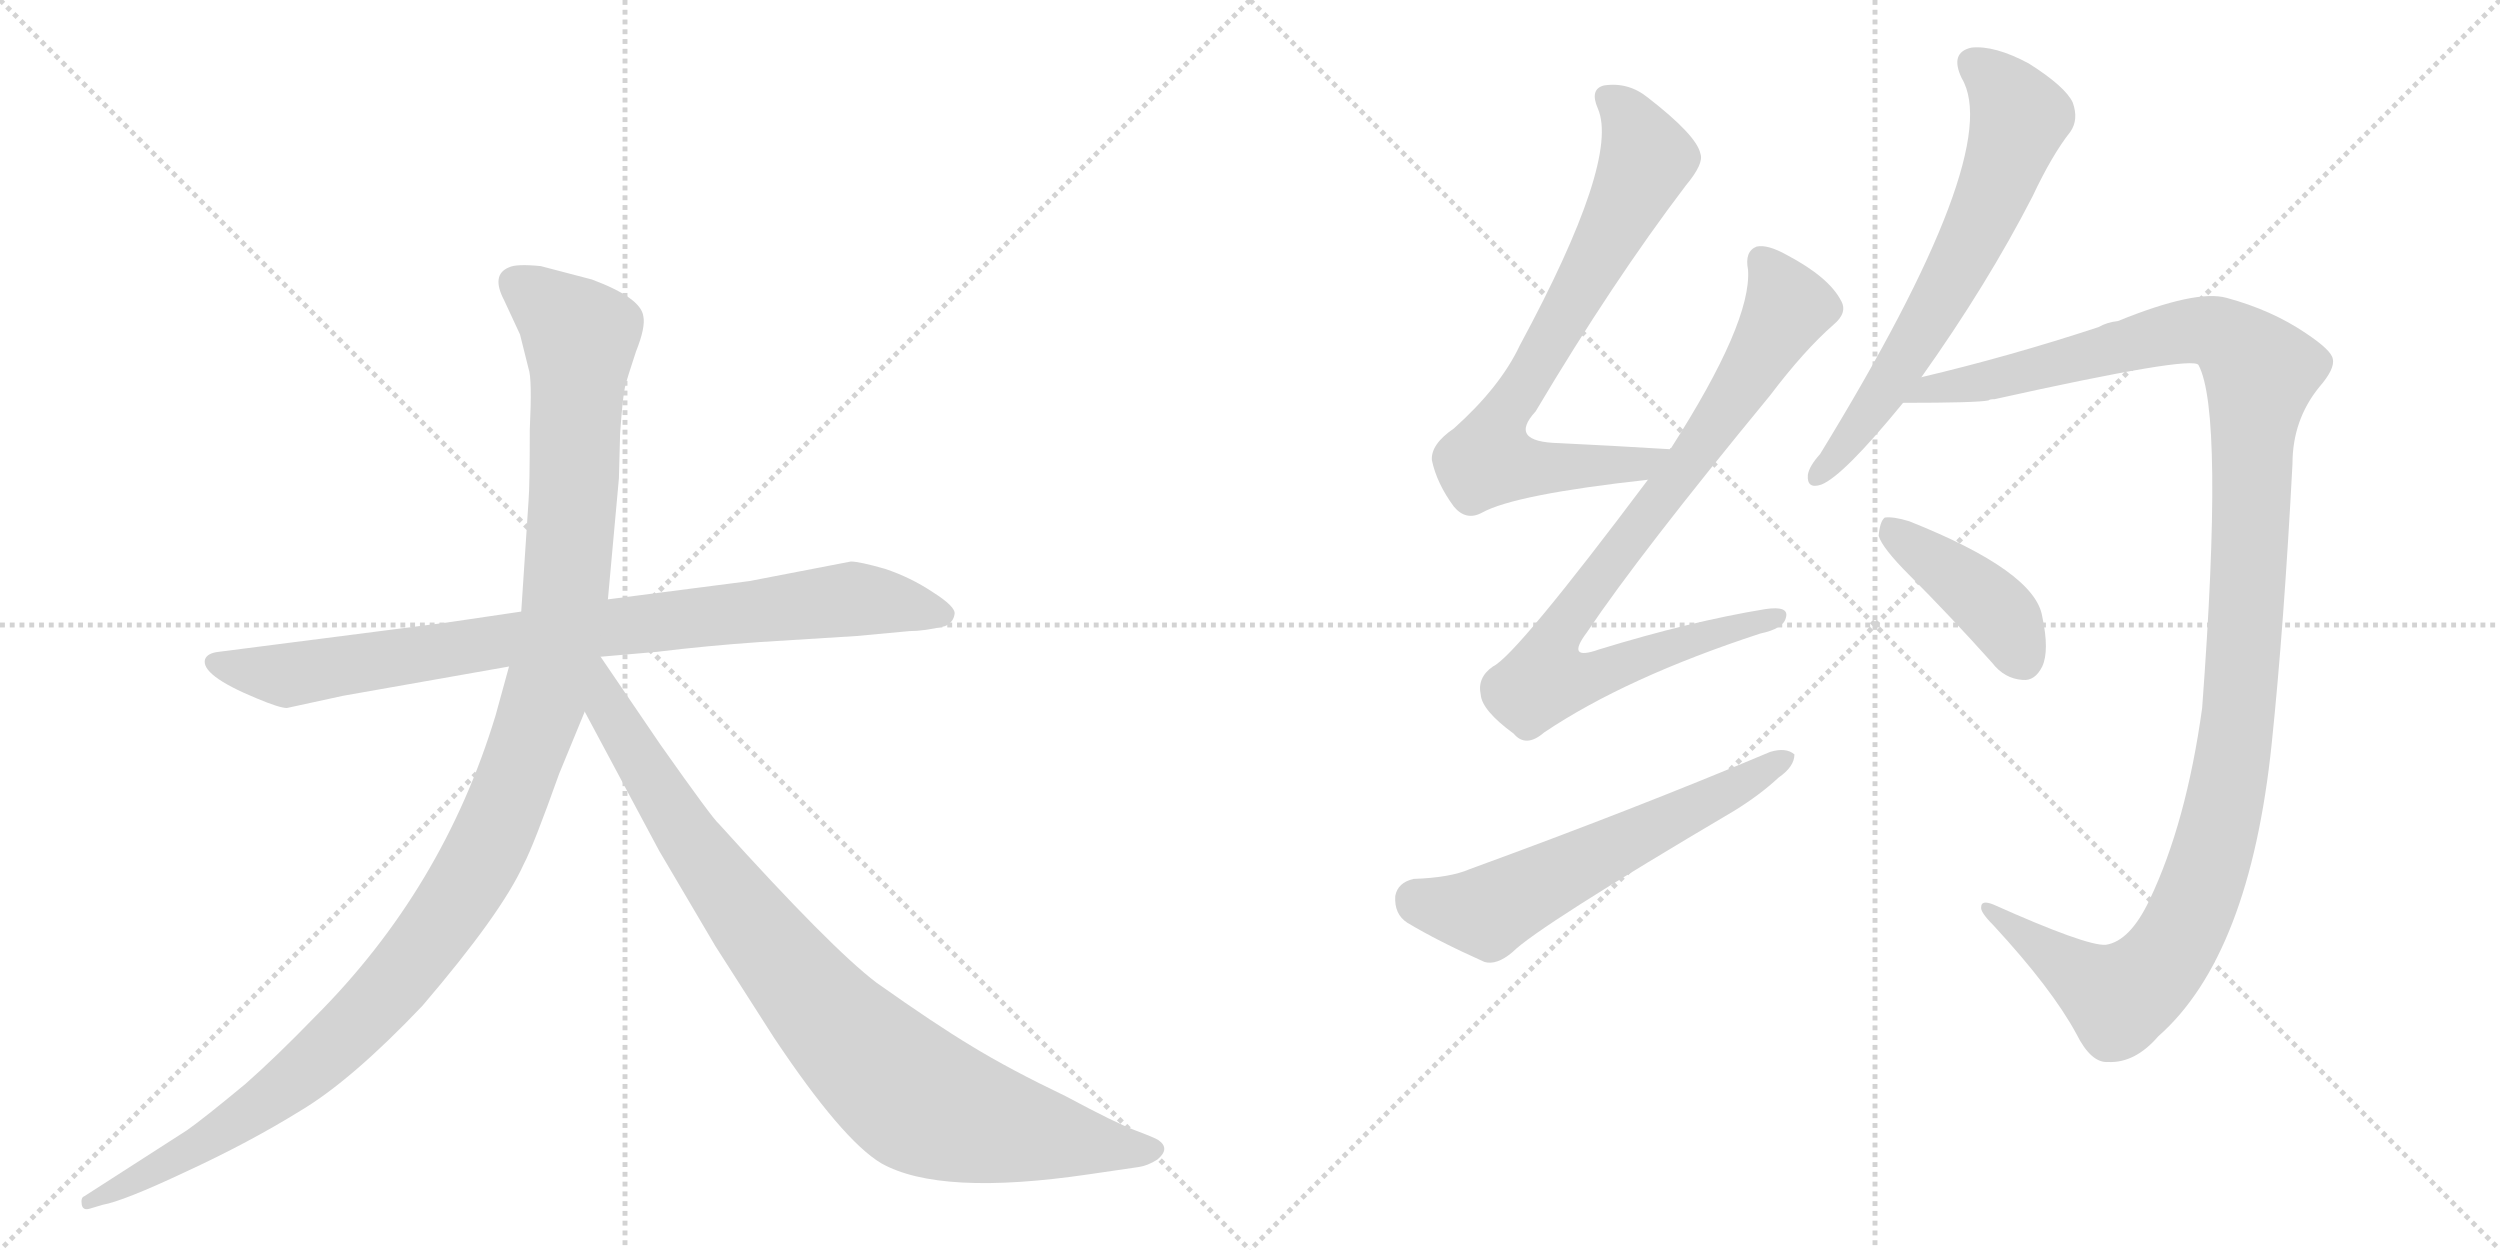 <svg version="1.1" viewBox="0 0 2048 1024" xmlns="http://www.w3.org/2000/svg">
  <g stroke="lightgray" stroke-dasharray="1,1" stroke-width="1" transform="scale(4, 4)">
    <line x1="0" y1="0" x2="256" y2="256"></line>
    <line x1="256" y1="0" x2="0" y2="256"></line>
    <line x1="128" y1="0" x2="128" y2="256"></line>
    <line x1="0" y1="128" x2="256" y2="128"></line>
    <line x1="256" y1="0" x2="512" y2="256"></line>
    <line x1="512" y1="0" x2="256" y2="256"></line>
    <line x1="384" y1="0" x2="384" y2="256"></line>
    <line x1="256" y1="128" x2="512" y2="128"></line>
  </g>
<g transform="scale(1, -1) translate(0, -850)">
   <style type="text/css">
    @keyframes keyframes0 {
      from {
       stroke: black;
       stroke-dashoffset: 858;
       stroke-width: 128;
       }
       74% {
       animation-timing-function: step-end;
       stroke: black;
       stroke-dashoffset: 0;
       stroke-width: 128;
       }
       to {
       stroke: black;
       stroke-width: 1024;
       }
       }
       #make-me-a-hanzi-animation-0 {
         animation: keyframes0 0.948s both;
         animation-delay: 0s;
         animation-timing-function: linear;
       }
    @keyframes keyframes1 {
      from {
       stroke: black;
       stroke-dashoffset: 1197;
       stroke-width: 128;
       }
       80% {
       animation-timing-function: step-end;
       stroke: black;
       stroke-dashoffset: 0;
       stroke-width: 128;
       }
       to {
       stroke: black;
       stroke-width: 1024;
       }
       }
       #make-me-a-hanzi-animation-1 {
         animation: keyframes1 1.224s both;
         animation-delay: 0.948s;
         animation-timing-function: linear;
       }
    @keyframes keyframes2 {
      from {
       stroke: black;
       stroke-dashoffset: 899;
       stroke-width: 128;
       }
       75% {
       animation-timing-function: step-end;
       stroke: black;
       stroke-dashoffset: 0;
       stroke-width: 128;
       }
       to {
       stroke: black;
       stroke-width: 1024;
       }
       }
       #make-me-a-hanzi-animation-2 {
         animation: keyframes2 0.982s both;
         animation-delay: 2.172s;
         animation-timing-function: linear;
       }
    @keyframes keyframes3 {
      from {
       stroke: black;
       stroke-dashoffset: 738;
       stroke-width: 128;
       }
       71% {
       animation-timing-function: step-end;
       stroke: black;
       stroke-dashoffset: 0;
       stroke-width: 128;
       }
       to {
       stroke: black;
       stroke-width: 1024;
       }
       }
       #make-me-a-hanzi-animation-3 {
         animation: keyframes3 0.851s both;
         animation-delay: 3.154s;
         animation-timing-function: linear;
       }
    @keyframes keyframes4 {
      from {
       stroke: black;
       stroke-dashoffset: 864;
       stroke-width: 128;
       }
       74% {
       animation-timing-function: step-end;
       stroke: black;
       stroke-dashoffset: 0;
       stroke-width: 128;
       }
       to {
       stroke: black;
       stroke-width: 1024;
       }
       }
       #make-me-a-hanzi-animation-4 {
         animation: keyframes4 0.953s both;
         animation-delay: 4.005s;
         animation-timing-function: linear;
       }
    @keyframes keyframes5 {
      from {
       stroke: black;
       stroke-dashoffset: 591;
       stroke-width: 128;
       }
       66% {
       animation-timing-function: step-end;
       stroke: black;
       stroke-dashoffset: 0;
       stroke-width: 128;
       }
       to {
       stroke: black;
       stroke-width: 1024;
       }
       }
       #make-me-a-hanzi-animation-5 {
         animation: keyframes5 0.731s both;
         animation-delay: 4.958s;
         animation-timing-function: linear;
       }
    @keyframes keyframes6 {
      from {
       stroke: black;
       stroke-dashoffset: 651;
       stroke-width: 128;
       }
       68% {
       animation-timing-function: step-end;
       stroke: black;
       stroke-dashoffset: 0;
       stroke-width: 128;
       }
       to {
       stroke: black;
       stroke-width: 1024;
       }
       }
       #make-me-a-hanzi-animation-6 {
         animation: keyframes6 0.78s both;
         animation-delay: 5.689s;
         animation-timing-function: linear;
       }
    @keyframes keyframes7 {
      from {
       stroke: black;
       stroke-dashoffset: 1221;
       stroke-width: 128;
       }
       80% {
       animation-timing-function: step-end;
       stroke: black;
       stroke-dashoffset: 0;
       stroke-width: 128;
       }
       to {
       stroke: black;
       stroke-width: 1024;
       }
       }
       #make-me-a-hanzi-animation-7 {
         animation: keyframes7 1.244s both;
         animation-delay: 6.468s;
         animation-timing-function: linear;
       }
    @keyframes keyframes8 {
      from {
       stroke: black;
       stroke-dashoffset: 412;
       stroke-width: 128;
       }
       57% {
       animation-timing-function: step-end;
       stroke: black;
       stroke-dashoffset: 0;
       stroke-width: 128;
       }
       to {
       stroke: black;
       stroke-width: 1024;
       }
       }
       #make-me-a-hanzi-animation-8 {
         animation: keyframes8 0.585s both;
         animation-delay: 7.712s;
         animation-timing-function: linear;
       }
</style>
<path d="M 366 340 L 179 316 Q 170 315 168 310 Q 164 297 210 278 Q 229 270 235 270 L 281 280 L 417 304 L 492 312 L 538 316 Q 579 321 622 324 L 702 329 L 745 333 Q 757 333 774 337 Q 781 340 782 347 Q 783 353 764 365 Q 746 377 725 384 Q 704 390 697 390 L 614 374 L 498 359 L 427 349 L 366 340 Z" fill="lightgray"></path> 
<path d="M 417 304 L 406 264 Q 363 122 258 17 Q 226 -16 201 -38 Q 166 -67 153 -76 L 69 -130 Q 66 -131 67 -137 Q 68 -142 74 -140 L 84 -137 Q 101 -134 152 -110 Q 204 -86 246 -60 Q 288 -35 346 26 Q 411 102 429 142 Q 437 157 458 216 L 479 267 L 498 359 L 507 458 L 508 495 Q 510 524 512 533 Q 514 541 521 562 Q 529 582 527 591 Q 525 606 485 621 L 443 632 Q 423 634 417 631 Q 402 625 413 604 L 426 576 L 433 548 Q 436 540 434 498 Q 434 452 433 440 L 427 349 L 417 304 Z" fill="lightgray"></path> 
<path d="M 479 267 L 540 153 L 586 75 L 634 0 Q 690 -84 722 -103 Q 770 -130 892 -112 L 933 -106 Q 940 -105 948 -100 Q 959 -91 949 -84 Q 946 -82 930 -76 Q 914 -70 873 -48 Q 827 -26 796 -7 Q 766 11 718 45 Q 681 73 589 175 Q 584 179 541 240 L 492 312 C 475 337 449 323 479 267 Z" fill="lightgray"></path> 
<path d="M 1368 482 Q 1319 485 1277 487 Q 1235 488 1258 513 Q 1321 619 1381 698 Q 1396 716 1393 724 Q 1390 739 1350 770 Q 1334 783 1314 780 Q 1302 777 1309 761 Q 1327 719 1245 567 Q 1229 533 1191 499 Q 1172 486 1173 473 Q 1177 454 1191 435 Q 1201 423 1214 430 Q 1241 445 1350 457 C 1380 460 1398 480 1368 482 Z" fill="lightgray"></path> 
<path d="M 1350 457 Q 1242 313 1223 304 Q 1210 295 1213 281 Q 1214 268 1240 249 Q 1250 237 1265 250 Q 1332 295 1442 331 Q 1461 335 1463 344 Q 1466 354 1446 351 Q 1385 341 1310 318 Q 1282 308 1300 332 Q 1343 396 1450 526 Q 1478 563 1502 584 Q 1514 594 1508 604 Q 1498 623 1464 641 Q 1448 650 1439 648 Q 1429 644 1432 629 Q 1435 586 1369 483 Q 1368 483 1368 482 L 1350 457 Z" fill="lightgray"></path> 
<path d="M 1158 130 Q 1145 127 1143 116 Q 1142 101 1153 94 Q 1178 79 1216 62 Q 1226 59 1239 70 Q 1260 91 1421 186 Q 1442 199 1457 213 Q 1470 222 1470 232 Q 1463 238 1450 234 Q 1341 188 1204 138 Q 1188 131 1158 130 Z" fill="lightgray"></path> 
<path d="M 1574 541 Q 1628 617 1665 689 Q 1681 723 1696 742 Q 1703 752 1698 766 Q 1692 779 1662 798 Q 1634 813 1615 811 Q 1597 807 1607 786 Q 1643 726 1491 478 Q 1482 468 1481 461 Q 1480 449 1492 453 Q 1510 460 1559 520 L 1574 541 Z" fill="lightgray"></path> 
<path d="M 1725 76 Q 1709 75 1633 109 Q 1623 113 1623 107 Q 1622 103 1633 92 Q 1681 40 1701 3 Q 1713 -21 1727 -20 Q 1749 -21 1768 1 Q 1843 67 1861 241 Q 1871 337 1878 470 Q 1878 506 1900 533 Q 1913 548 1911 556 Q 1910 563 1889 577 Q 1861 596 1824 606 Q 1799 613 1735 587 Q 1726 586 1719 582 Q 1646 558 1574 541 C 1545 534 1529 520 1559 520 Q 1620 520 1629 522 Q 1630 523 1634 523 Q 1796 559 1801 551 Q 1822 512 1804 270 Q 1791 176 1761 113 Q 1745 79 1725 76 Z" fill="lightgray"></path> 
<path d="M 1564 379 Q 1597 346 1632 307 Q 1642 294 1657 293 Q 1667 292 1673 304 Q 1679 317 1673 345 Q 1667 382 1564 423 Q 1551 427 1544 426 Q 1540 423 1539 411 Q 1542 401 1564 379 Z" fill="lightgray"></path> 
      <clipPath id="make-me-a-hanzi-clip-0">
      <path d="M 366 340 L 179 316 Q 170 315 168 310 Q 164 297 210 278 Q 229 270 235 270 L 281 280 L 417 304 L 492 312 L 538 316 Q 579 321 622 324 L 702 329 L 745 333 Q 757 333 774 337 Q 781 340 782 347 Q 783 353 764 365 Q 746 377 725 384 Q 704 390 697 390 L 614 374 L 498 359 L 427 349 L 366 340 Z" fill="lightgray"></path>
      </clipPath>
      <path clip-path="url(#make-me-a-hanzi-clip-0)" d="M 176 308 L 236 297 L 494 336 L 698 359 L 772 347 " fill="none" id="make-me-a-hanzi-animation-0" stroke-dasharray="730 1460" stroke-linecap="round"></path>

      <clipPath id="make-me-a-hanzi-clip-1">
      <path d="M 417 304 L 406 264 Q 363 122 258 17 Q 226 -16 201 -38 Q 166 -67 153 -76 L 69 -130 Q 66 -131 67 -137 Q 68 -142 74 -140 L 84 -137 Q 101 -134 152 -110 Q 204 -86 246 -60 Q 288 -35 346 26 Q 411 102 429 142 Q 437 157 458 216 L 479 267 L 498 359 L 507 458 L 508 495 Q 510 524 512 533 Q 514 541 521 562 Q 529 582 527 591 Q 525 606 485 621 L 443 632 Q 423 634 417 631 Q 402 625 413 604 L 426 576 L 433 548 Q 436 540 434 498 Q 434 452 433 440 L 427 349 L 417 304 Z" fill="lightgray"></path>
      </clipPath>
      <path clip-path="url(#make-me-a-hanzi-clip-1)" d="M 424 616 L 475 575 L 471 465 L 463 358 L 451 297 L 401 160 L 355 84 L 265 -15 L 180 -78 L 72 -135 " fill="none" id="make-me-a-hanzi-animation-1" stroke-dasharray="1069 2138" stroke-linecap="round"></path>

      <clipPath id="make-me-a-hanzi-clip-2">
      <path d="M 479 267 L 540 153 L 586 75 L 634 0 Q 690 -84 722 -103 Q 770 -130 892 -112 L 933 -106 Q 940 -105 948 -100 Q 959 -91 949 -84 Q 946 -82 930 -76 Q 914 -70 873 -48 Q 827 -26 796 -7 Q 766 11 718 45 Q 681 73 589 175 Q 584 179 541 240 L 492 312 C 475 337 449 323 479 267 Z" fill="lightgray"></path>
      </clipPath>
      <path clip-path="url(#make-me-a-hanzi-clip-2)" d="M 491 303 L 498 269 L 584 135 L 657 41 L 727 -31 L 763 -56 L 805 -70 L 945 -92 " fill="none" id="make-me-a-hanzi-animation-2" stroke-dasharray="771 1542" stroke-linecap="round"></path>

      <clipPath id="make-me-a-hanzi-clip-3">
      <path d="M 1368 482 Q 1319 485 1277 487 Q 1235 488 1258 513 Q 1321 619 1381 698 Q 1396 716 1393 724 Q 1390 739 1350 770 Q 1334 783 1314 780 Q 1302 777 1309 761 Q 1327 719 1245 567 Q 1229 533 1191 499 Q 1172 486 1173 473 Q 1177 454 1191 435 Q 1201 423 1214 430 Q 1241 445 1350 457 C 1380 460 1398 480 1368 482 Z" fill="lightgray"></path>
      </clipPath>
      <path clip-path="url(#make-me-a-hanzi-clip-3)" d="M 1317 769 L 1335 752 L 1349 720 L 1273 575 L 1225 500 L 1220 474 L 1257 466 L 1337 467 L 1360 478 " fill="none" id="make-me-a-hanzi-animation-3" stroke-dasharray="610 1220" stroke-linecap="round"></path>

      <clipPath id="make-me-a-hanzi-clip-4">
      <path d="M 1350 457 Q 1242 313 1223 304 Q 1210 295 1213 281 Q 1214 268 1240 249 Q 1250 237 1265 250 Q 1332 295 1442 331 Q 1461 335 1463 344 Q 1466 354 1446 351 Q 1385 341 1310 318 Q 1282 308 1300 332 Q 1343 396 1450 526 Q 1478 563 1502 584 Q 1514 594 1508 604 Q 1498 623 1464 641 Q 1448 650 1439 648 Q 1429 644 1432 629 Q 1435 586 1369 483 Q 1368 483 1368 482 L 1350 457 Z" fill="lightgray"></path>
      </clipPath>
      <path clip-path="url(#make-me-a-hanzi-clip-4)" d="M 1444 637 L 1460 611 L 1463 594 L 1415 515 L 1287 347 L 1272 322 L 1265 293 L 1294 293 L 1384 326 L 1454 344 " fill="none" id="make-me-a-hanzi-animation-4" stroke-dasharray="736 1472" stroke-linecap="round"></path>

      <clipPath id="make-me-a-hanzi-clip-5">
      <path d="M 1158 130 Q 1145 127 1143 116 Q 1142 101 1153 94 Q 1178 79 1216 62 Q 1226 59 1239 70 Q 1260 91 1421 186 Q 1442 199 1457 213 Q 1470 222 1470 232 Q 1463 238 1450 234 Q 1341 188 1204 138 Q 1188 131 1158 130 Z" fill="lightgray"></path>
      </clipPath>
      <path clip-path="url(#make-me-a-hanzi-clip-5)" d="M 1160 113 L 1218 103 L 1464 229 " fill="none" id="make-me-a-hanzi-animation-5" stroke-dasharray="463 926" stroke-linecap="round"></path>

      <clipPath id="make-me-a-hanzi-clip-6">
      <path d="M 1574 541 Q 1628 617 1665 689 Q 1681 723 1696 742 Q 1703 752 1698 766 Q 1692 779 1662 798 Q 1634 813 1615 811 Q 1597 807 1607 786 Q 1643 726 1491 478 Q 1482 468 1481 461 Q 1480 449 1492 453 Q 1510 460 1559 520 L 1574 541 Z" fill="lightgray"></path>
      </clipPath>
      <path clip-path="url(#make-me-a-hanzi-clip-6)" d="M 1617 796 L 1635 784 L 1655 754 L 1635 697 L 1563 559 L 1490 462 " fill="none" id="make-me-a-hanzi-animation-6" stroke-dasharray="523 1046" stroke-linecap="round"></path>

      <clipPath id="make-me-a-hanzi-clip-7">
      <path d="M 1725 76 Q 1709 75 1633 109 Q 1623 113 1623 107 Q 1622 103 1633 92 Q 1681 40 1701 3 Q 1713 -21 1727 -20 Q 1749 -21 1768 1 Q 1843 67 1861 241 Q 1871 337 1878 470 Q 1878 506 1900 533 Q 1913 548 1911 556 Q 1910 563 1889 577 Q 1861 596 1824 606 Q 1799 613 1735 587 Q 1726 586 1719 582 Q 1646 558 1574 541 C 1545 534 1529 520 1559 520 Q 1620 520 1629 522 Q 1630 523 1634 523 Q 1796 559 1801 551 Q 1822 512 1804 270 Q 1791 176 1761 113 Q 1745 79 1725 76 Z" fill="lightgray"></path>
      </clipPath>
      <path clip-path="url(#make-me-a-hanzi-clip-7)" d="M 1578 531 L 1645 540 L 1800 580 L 1822 574 L 1852 545 L 1834 263 L 1816 164 L 1791 94 L 1773 63 L 1736 32 L 1628 106 " fill="none" id="make-me-a-hanzi-animation-7" stroke-dasharray="1093 2186" stroke-linecap="round"></path>

      <clipPath id="make-me-a-hanzi-clip-8">
      <path d="M 1564 379 Q 1597 346 1632 307 Q 1642 294 1657 293 Q 1667 292 1673 304 Q 1679 317 1673 345 Q 1667 382 1564 423 Q 1551 427 1544 426 Q 1540 423 1539 411 Q 1542 401 1564 379 Z" fill="lightgray"></path>
      </clipPath>
      <path clip-path="url(#make-me-a-hanzi-clip-8)" d="M 1548 416 L 1633 352 L 1658 309 " fill="none" id="make-me-a-hanzi-animation-8" stroke-dasharray="284 568" stroke-linecap="round"></path>

</g>
</svg>
